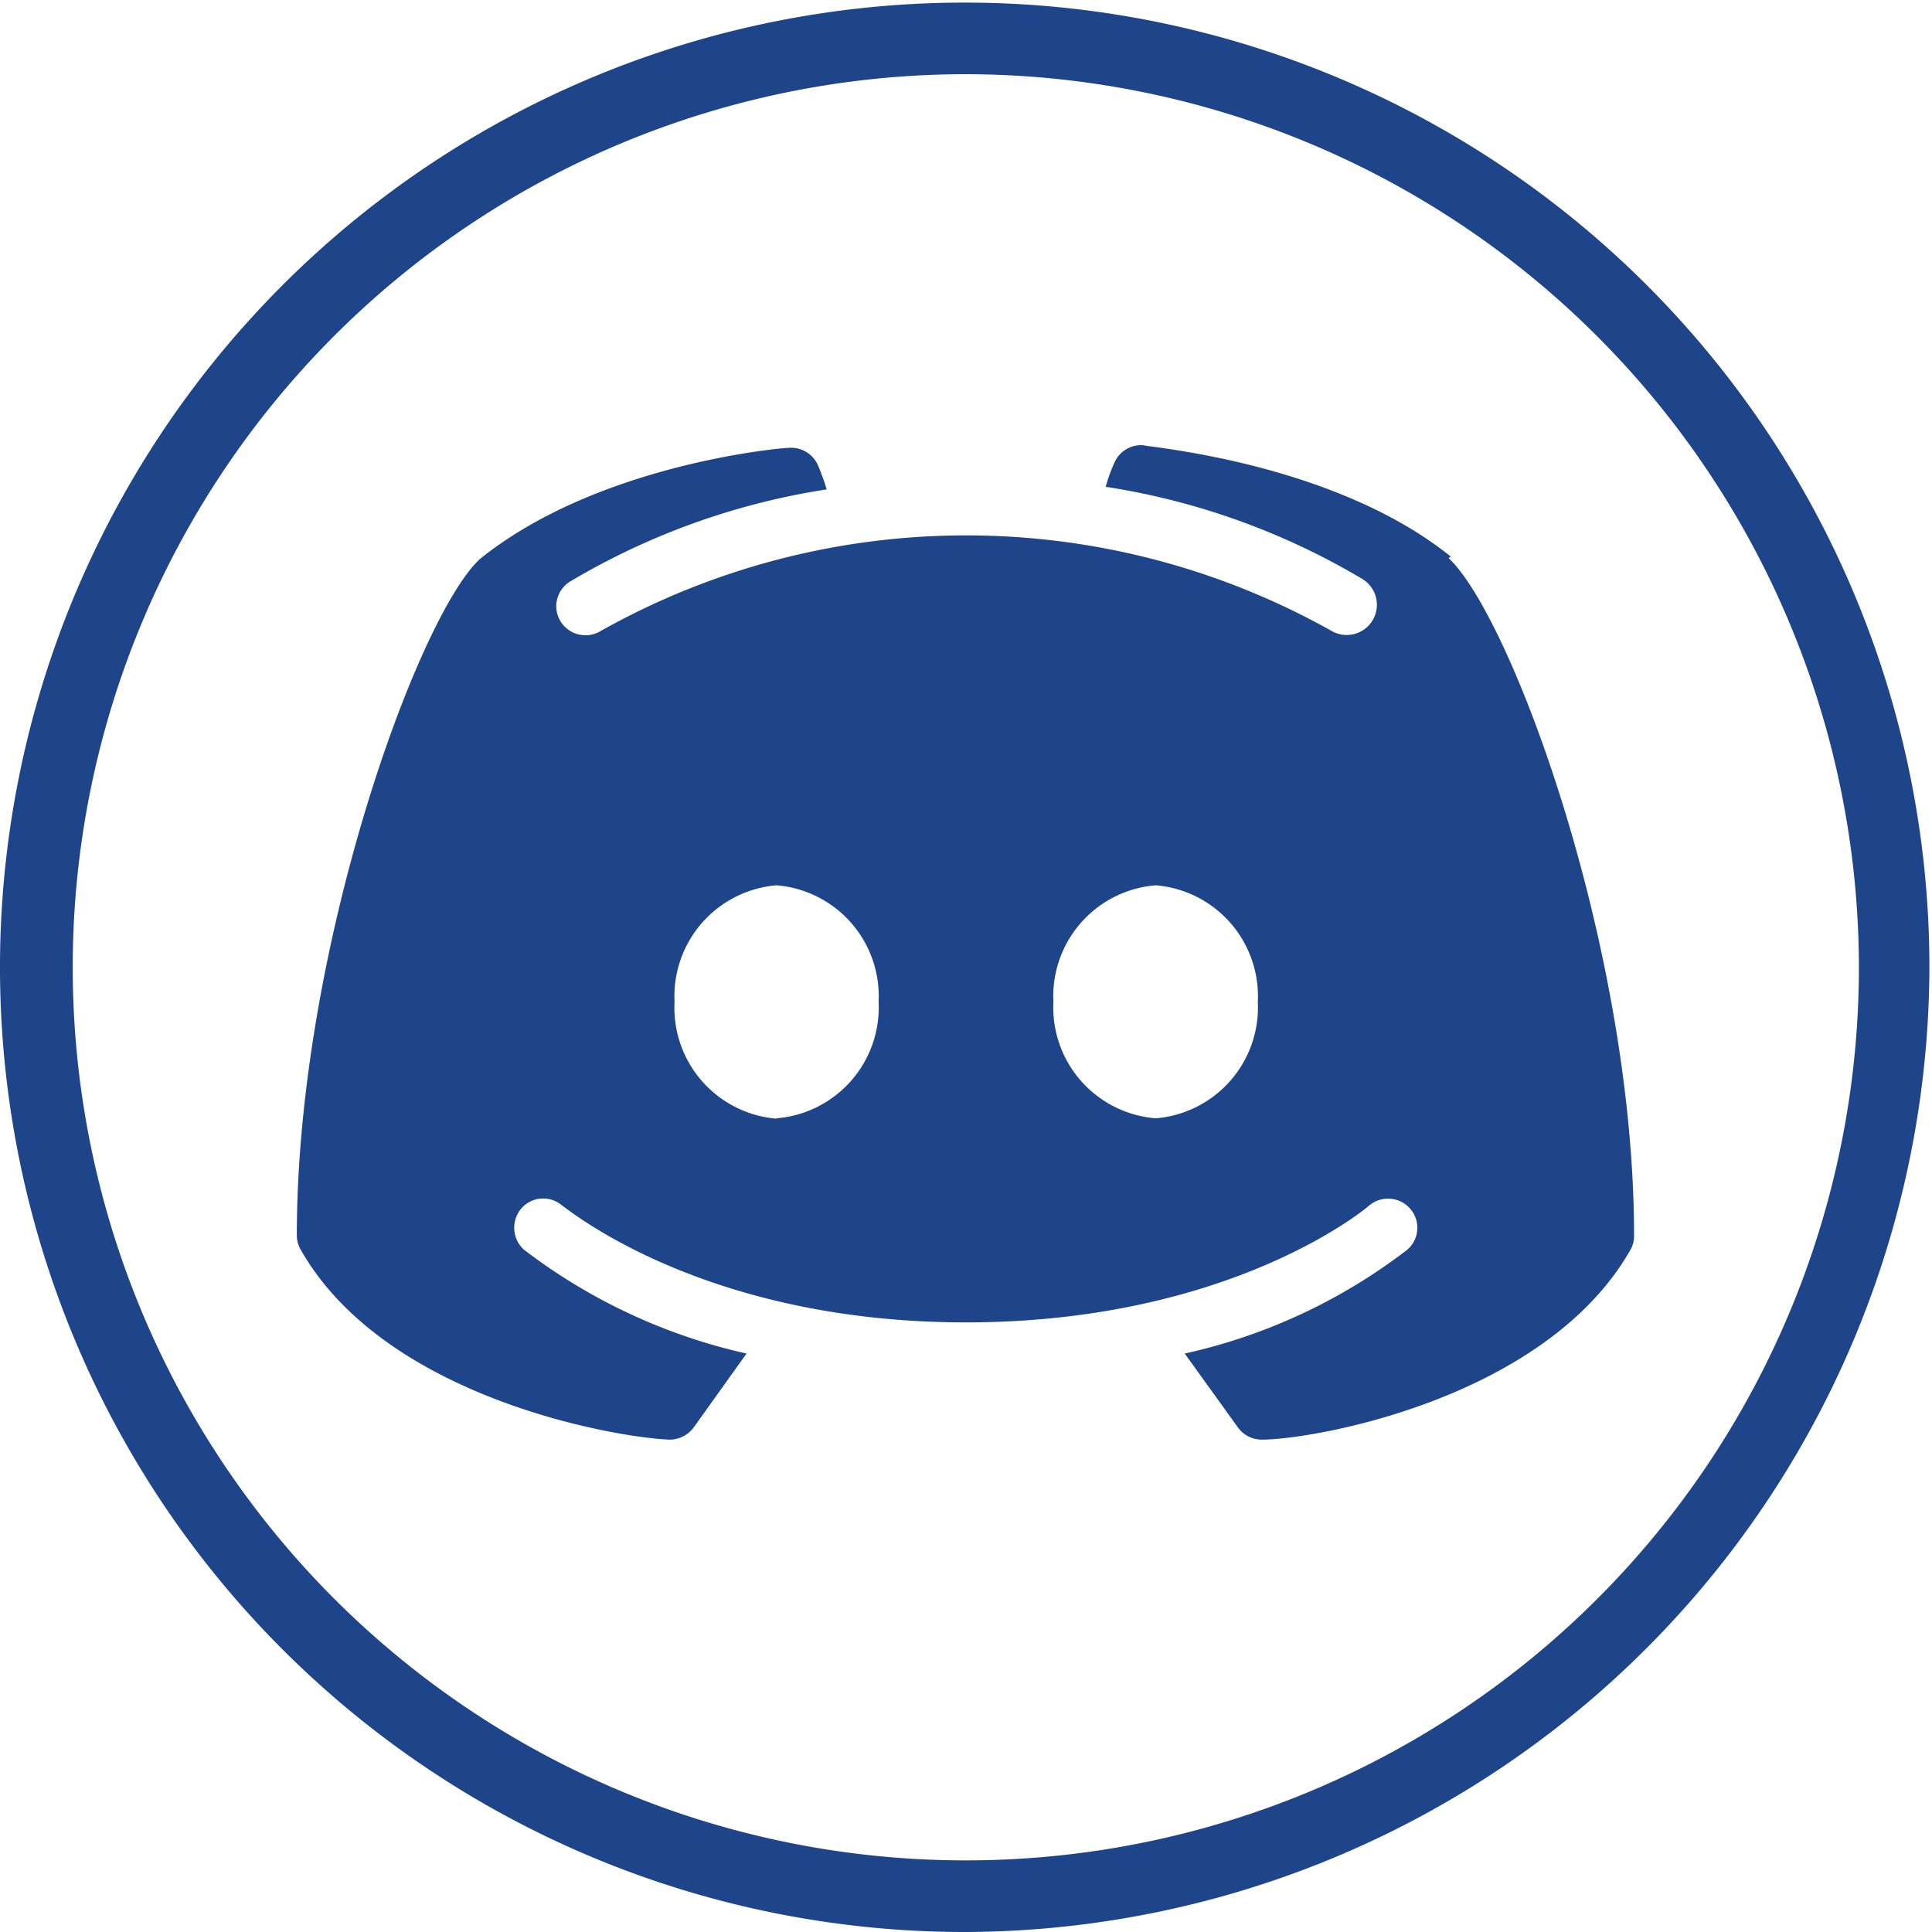 <svg xmlns="http://www.w3.org/2000/svg" viewBox="0 0 52.07 52.07"><defs><style>.cls-1{fill:#1e448a;}</style></defs><g id="Layer_2" data-name="Layer 2"><g id="Layer_1-2" data-name="Layer 1"><path class="cls-1" d="M26,52.07a26,26,0,1,1,26-26,26.07,26.07,0,0,1-26,26M26,2A24.07,24.07,0,1,0,50.1,26,24.1,24.1,0,0,0,26,2"/><path class="cls-1" d="M39.1,15c-3.13-2.52-8.07-2.94-8.29-3a.78.78,0,0,0-.77.46,4.23,4.23,0,0,0-.24.66,19.25,19.25,0,0,1,6.91,2.48A.78.78,0,1,1,35.88,17,20.12,20.12,0,0,0,16.2,17a.79.79,0,0,1-1.09-.25.78.78,0,0,1,.26-1.08,19.25,19.25,0,0,1,6.91-2.48,5.93,5.93,0,0,0-.24-.66.79.79,0,0,0-.78-.46c-.21,0-5.16.44-8.33,3C11.27,16.61,8,25.56,8,33.3a.77.77,0,0,0,.11.39c2.28,4,8.51,5.06,9.94,5.11h0a.81.81,0,0,0,.64-.32l1.43-2a15.41,15.41,0,0,1-6-2.8.8.8,0,0,1-.07-1.11.78.78,0,0,1,1.11-.07c.05,0,3.7,3.14,10.87,3.14s10.83-3.11,10.86-3.14a.79.79,0,0,1,1.11.07.78.78,0,0,1-.07,1.11,15.22,15.22,0,0,1-6,2.8l1.44,2a.79.79,0,0,0,.63.32h0c1.42,0,7.65-1.1,9.94-5.11a.76.76,0,0,0,.1-.39c0-7.74-3.31-16.69-5-18.26M20.93,30.15A3,3,0,0,1,18.18,27a3,3,0,0,1,2.75-3.14A3,3,0,0,1,23.68,27a3,3,0,0,1-2.75,3.14m10.22,0A3,3,0,0,1,28.39,27a3,3,0,0,1,2.76-3.14A3,3,0,0,1,33.9,27a3,3,0,0,1-2.75,3.14"/></g></g></svg>